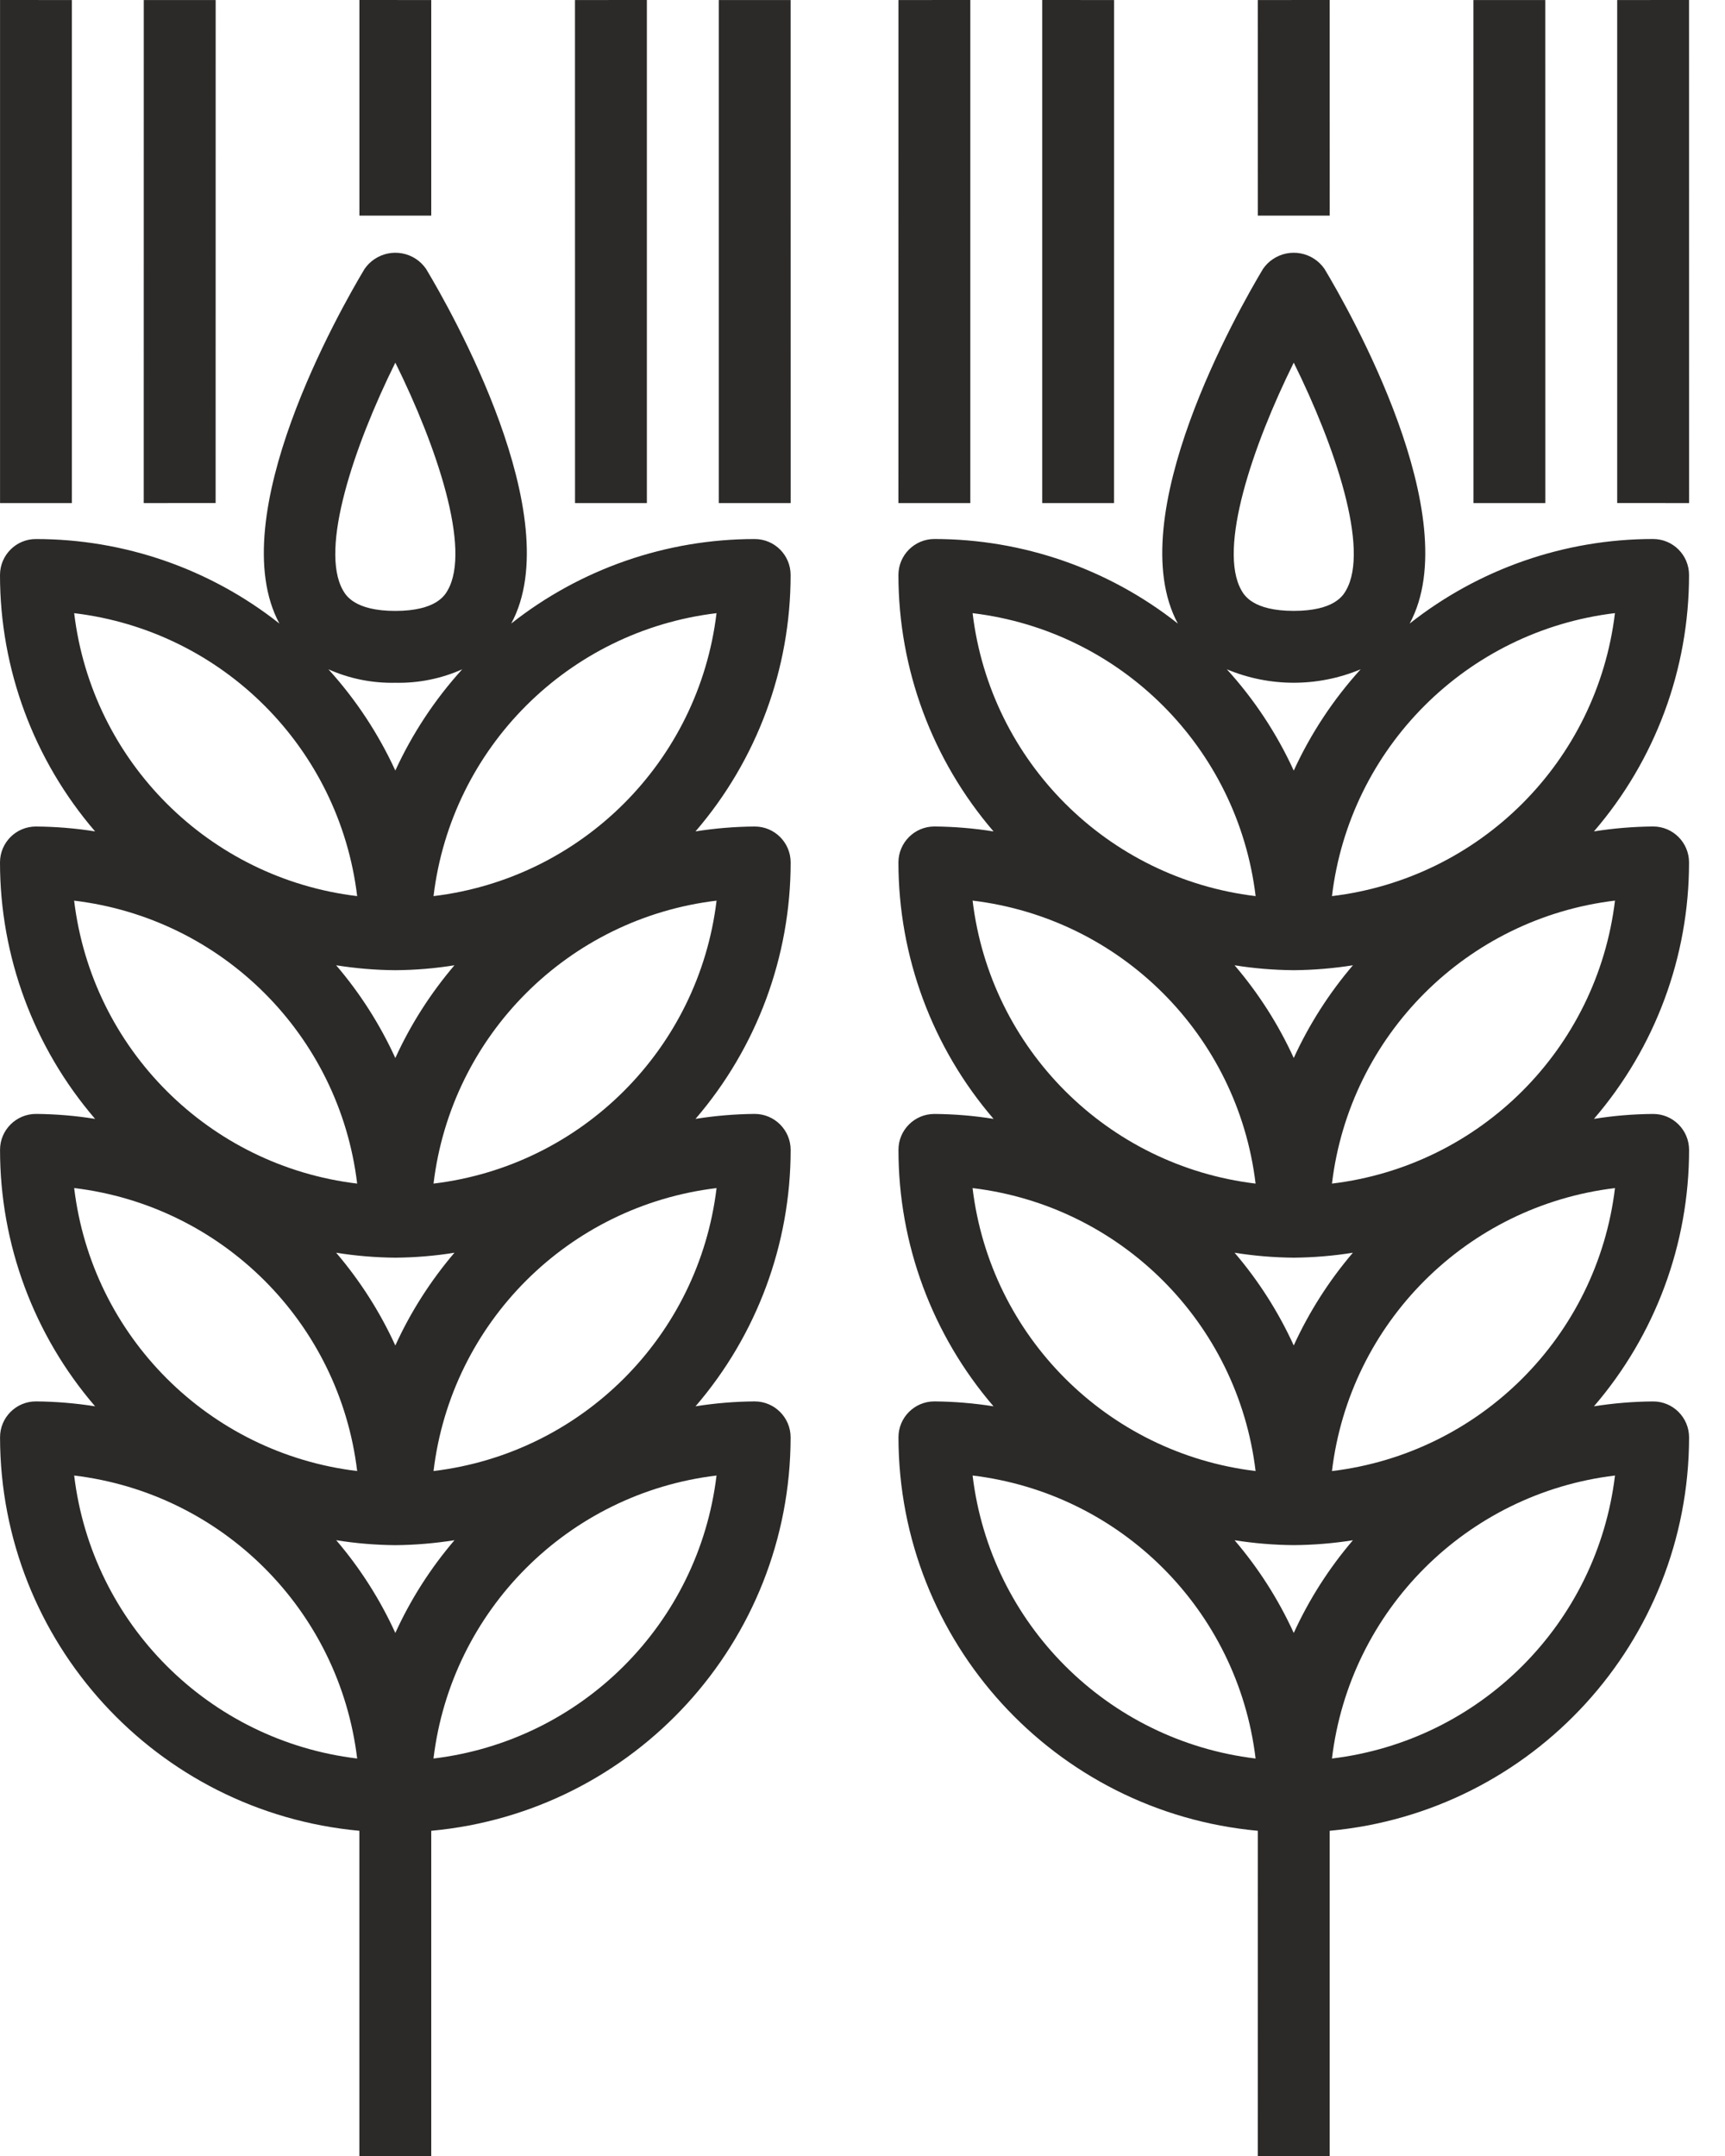 <svg width="40" height="50" viewBox="0 0 40 50" fill="none" xmlns="http://www.w3.org/2000/svg">
<path d="M29.167 5.001H30.834L30.833 0L29.166 0.001L29.167 5.001ZM16.667 11.667H18.334L18.333 0.001H16.667V11.667ZM13.334 11.667H15V0L13.333 0.001L13.334 11.667ZM3.333 11.667L5 11.666L5.001 0.001H3.334L3.333 11.667ZM0.001 11.667H1.667V0.001L0.001 0V11.667ZM17.501 19.168C17.041 19.171 16.582 19.209 16.128 19.281C17.551 17.627 18.334 15.517 18.333 13.334C18.333 12.873 17.96 12.501 17.5 12.501C15.451 12.501 13.463 13.191 11.855 14.46C13.188 11.991 10.448 7.183 9.881 6.238C9.611 5.843 9.072 5.743 8.677 6.014C8.589 6.074 8.513 6.15 8.453 6.238C7.886 7.183 5.147 11.987 6.479 14.461C4.871 13.191 2.883 12.501 0.833 12.501C0.374 12.5 0.001 12.873 5.01476e-07 13.334C-0.001 15.516 0.783 17.627 2.205 19.281C1.752 19.209 1.293 19.171 0.833 19.168C0.374 19.167 5.01476e-07 19.54 5.01476e-07 20C5.01476e-07 22.183 0.783 24.293 2.205 25.948C1.752 25.875 1.293 25.837 0.834 25.833C0.373 25.834 1.88874e-05 26.207 0.001 26.666C1.88874e-05 28.85 0.782 30.96 2.205 32.614C1.752 32.542 1.293 32.504 0.833 32.5C0.373 32.5 1.88874e-05 32.873 0.001 33.334C0.007 38.07 3.618 42.023 8.333 42.458V50H10V42.458C14.717 42.024 18.328 38.069 18.333 33.334C18.333 32.874 17.96 32.501 17.5 32.5C17.041 32.504 16.582 32.541 16.128 32.614C17.551 30.96 18.334 28.849 18.334 26.666C18.333 26.207 17.96 25.834 17.501 25.833C17.041 25.837 16.582 25.876 16.128 25.948C17.551 24.293 18.334 22.183 18.334 20C18.333 19.54 17.96 19.167 17.501 19.168ZM16.615 14.22C16.201 17.659 13.491 20.367 10.053 20.782C10.466 17.343 13.177 14.632 16.615 14.22ZM7.795 22.386C8.249 22.458 8.708 22.497 9.167 22.5C9.627 22.497 10.085 22.459 10.538 22.386C9.984 23.036 9.521 23.76 9.167 24.537C8.812 23.76 8.351 23.036 7.795 22.386ZM10.538 29.052C9.984 29.703 9.521 30.426 9.167 31.204C8.812 30.426 8.35 29.703 7.795 29.052C8.249 29.125 8.708 29.163 9.167 29.167C9.626 29.163 10.085 29.126 10.538 29.052ZM9.167 8.41C10.129 10.353 10.927 12.726 10.383 13.686C10.316 13.805 10.111 14.167 9.167 14.168C8.223 14.168 8.018 13.805 7.951 13.686C7.408 12.726 8.205 10.353 9.167 8.41ZM9.167 15.834C9.7 15.846 10.23 15.74 10.718 15.522C10.084 16.22 9.561 17.013 9.167 17.87C8.773 17.013 8.25 16.221 7.616 15.522C8.104 15.74 8.633 15.846 9.167 15.834ZM1.72 14.22C5.158 14.632 7.868 17.343 8.282 20.782C4.843 20.368 2.133 17.659 1.72 14.22ZM1.719 20.887C5.158 21.299 7.869 24.01 8.282 27.449C4.843 27.035 2.133 24.325 1.719 20.887ZM1.72 27.552C5.158 27.966 7.869 30.677 8.282 34.115C4.843 33.701 2.133 30.991 1.72 27.552ZM1.72 34.219C5.158 34.633 7.868 37.343 8.282 40.782C4.844 40.368 2.133 37.658 1.72 34.219ZM9.167 37.87C8.813 37.093 8.351 36.368 7.796 35.719C8.249 35.792 8.708 35.83 9.167 35.834C9.626 35.83 10.085 35.791 10.539 35.719C9.983 36.369 9.521 37.093 9.167 37.87ZM16.615 34.219C16.201 37.658 13.491 40.368 10.052 40.782C10.466 37.343 13.176 34.632 16.615 34.219ZM16.616 27.553C16.201 30.991 13.491 33.701 10.053 34.115C10.466 30.676 13.177 27.966 16.616 27.553ZM10.053 27.449C10.466 24.01 13.177 21.299 16.616 20.887C16.201 24.324 13.491 27.035 10.053 27.449ZM8.334 5H10V0.001L8.334 0V5ZM37.5 11.666L39.167 11.667L39.166 0L37.5 0.001V11.666ZM34.167 11.667H35.834L35.833 0.001H34.166L34.167 11.667ZM24.167 11.667H25.833L25.834 0.001L24.167 0V11.667ZM20.833 11.667H22.5V0L20.834 0.001L20.833 11.667ZM38.334 19.167C37.874 19.171 37.416 19.209 36.961 19.281C38.385 17.627 39.167 15.517 39.166 13.334C39.166 12.873 38.794 12.501 38.333 12.5C36.284 12.5 34.296 13.191 32.688 14.461C34.022 11.991 31.281 7.183 30.714 6.238C30.444 5.844 29.906 5.743 29.511 6.013C29.422 6.073 29.346 6.15 29.286 6.238C28.72 7.183 25.98 11.988 27.312 14.461C25.705 13.191 23.716 12.501 21.666 12.5C21.207 12.501 20.834 12.873 20.833 13.333C20.833 15.517 21.616 17.627 23.039 19.282C22.585 19.209 22.126 19.171 21.666 19.167C21.207 19.168 20.834 19.541 20.833 20C20.834 22.183 21.616 24.293 23.039 25.948C22.585 25.875 22.126 25.837 21.667 25.834C21.207 25.833 20.833 26.207 20.834 26.667C20.833 28.849 21.616 30.959 23.038 32.614C22.585 32.542 22.126 32.504 21.667 32.5C21.207 32.5 20.833 32.873 20.834 33.334C20.84 38.07 24.45 42.024 29.167 42.458L29.166 50H30.833V42.458C35.55 42.023 39.161 38.07 39.167 33.334C39.166 32.873 38.793 32.5 38.334 32.501C37.874 32.504 37.416 32.542 36.961 32.614C38.384 30.96 39.167 28.85 39.167 26.667C39.166 26.206 38.793 25.833 38.334 25.834C37.874 25.837 37.416 25.875 36.961 25.948C38.384 24.293 39.167 22.183 39.166 20C39.166 19.541 38.793 19.167 38.334 19.167ZM37.448 14.219C37.034 17.658 34.324 20.368 30.886 20.782C31.299 17.343 34.01 14.632 37.448 14.219ZM28.628 22.386C29.082 22.459 29.541 22.496 30 22.5C30.459 22.496 30.918 22.458 31.372 22.386C30.817 23.036 30.355 23.76 30 24.536C29.645 23.759 29.184 23.036 28.628 22.386ZM31.371 29.052C30.817 29.702 30.355 30.426 30 31.203C29.645 30.426 29.184 29.702 28.628 29.052C29.082 29.125 29.541 29.163 30 29.167C30.459 29.163 30.918 29.125 31.371 29.052ZM30 8.41C30.962 10.353 31.76 12.726 31.215 13.686C31.149 13.805 30.944 14.167 30 14.167C29.056 14.167 28.851 13.805 28.785 13.687C28.241 12.726 29.038 10.353 30 8.41ZM31.551 15.522C30.916 16.221 30.394 17.013 30 17.871C29.607 17.013 29.084 16.22 28.449 15.522C29.441 15.938 30.559 15.937 31.551 15.522ZM22.553 14.22C25.992 14.633 28.701 17.343 29.116 20.782C25.677 20.369 22.966 17.658 22.553 14.22ZM22.553 20.886C25.992 21.3 28.702 24.01 29.115 27.449C25.676 27.035 22.966 24.325 22.553 20.886ZM22.552 27.553C25.991 27.966 28.702 30.677 29.115 34.115C25.676 33.701 22.966 30.992 22.552 27.553ZM22.553 34.219C25.991 34.633 28.702 37.343 29.115 40.782C25.677 40.368 22.966 37.658 22.553 34.219ZM30 37.87C29.645 37.093 29.183 36.369 28.628 35.72C29.082 35.791 29.541 35.83 30 35.833C30.459 35.83 30.919 35.792 31.372 35.72C30.817 36.369 30.355 37.093 30 37.87ZM37.449 34.219C37.034 37.657 34.324 40.368 30.886 40.782C31.299 37.343 34.01 34.633 37.449 34.219ZM37.449 27.553C37.034 30.991 34.324 33.701 30.886 34.116C31.299 30.677 34.01 27.966 37.449 27.553ZM30.886 27.449C31.299 24.01 34.01 21.299 37.449 20.886C37.034 24.325 34.324 27.035 30.886 27.449Z" fill="#2B2A29"/>
</svg>
